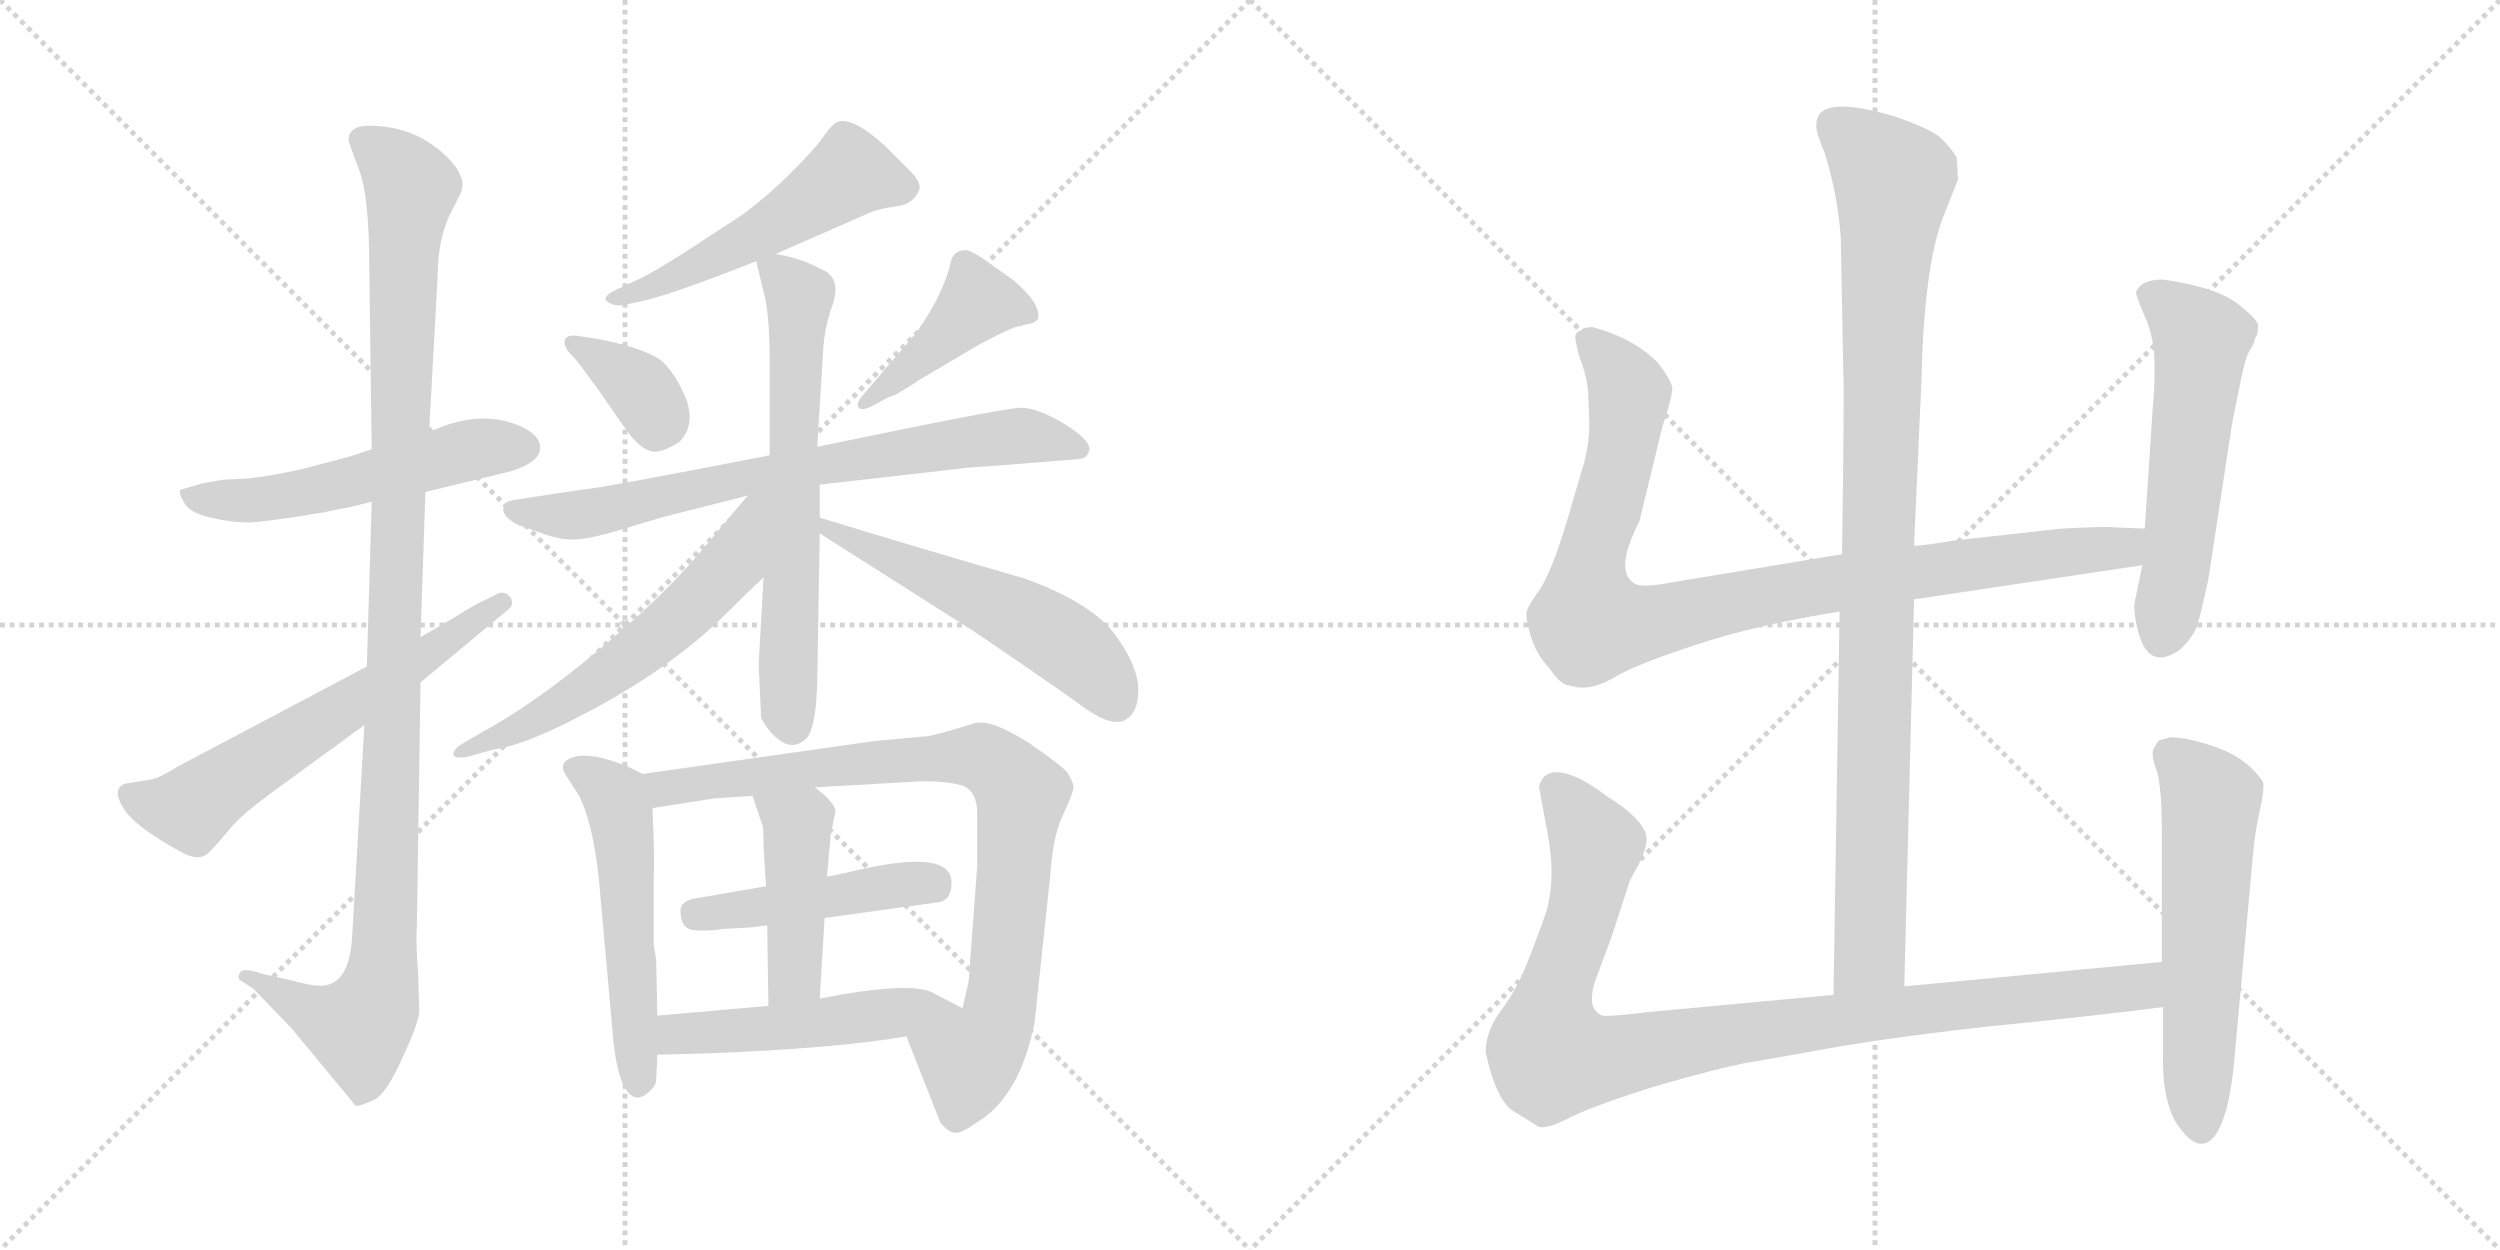 <svg version="1.1" viewBox="0 0 2048 1024" xmlns="http://www.w3.org/2000/svg">
  <g stroke="lightgray" stroke-dasharray="1,1" stroke-width="1" transform="scale(4, 4)">
    <line x1="0" y1="0" x2="256" y2="256"></line>
    <line x1="256" y1="0" x2="0" y2="256"></line>
    <line x1="128" y1="0" x2="128" y2="256"></line>
    <line x1="0" y1="128" x2="256" y2="128"></line>
    <line x1="256" y1="0" x2="512" y2="256"></line>
    <line x1="512" y1="0" x2="256" y2="256"></line>
    <line x1="384" y1="0" x2="384" y2="256"></line>
    <line x1="256" y1="128" x2="512" y2="128"></line>
  </g>
<g transform="scale(1, -1) translate(0, -850)">
   <style type="text/css">
    @keyframes keyframes0 {
      from {
       stroke: black;
       stroke-dashoffset: 537;
       stroke-width: 128;
       }
       64% {
       animation-timing-function: step-end;
       stroke: black;
       stroke-dashoffset: 0;
       stroke-width: 128;
       }
       to {
       stroke: black;
       stroke-width: 1024;
       }
       }
       #make-me-a-hanzi-animation-0 {
         animation: keyframes0 0.687s both;
         animation-delay: 0s;
         animation-timing-function: linear;
       }
    @keyframes keyframes1 {
      from {
       stroke: black;
       stroke-dashoffset: 1107;
       stroke-width: 128;
       }
       78% {
       animation-timing-function: step-end;
       stroke: black;
       stroke-dashoffset: 0;
       stroke-width: 128;
       }
       to {
       stroke: black;
       stroke-width: 1024;
       }
       }
       #make-me-a-hanzi-animation-1 {
         animation: keyframes1 1.151s both;
         animation-delay: 0.687s;
         animation-timing-function: linear;
       }
    @keyframes keyframes2 {
      from {
       stroke: black;
       stroke-dashoffset: 613;
       stroke-width: 128;
       }
       67% {
       animation-timing-function: step-end;
       stroke: black;
       stroke-dashoffset: 0;
       stroke-width: 128;
       }
       to {
       stroke: black;
       stroke-width: 1024;
       }
       }
       #make-me-a-hanzi-animation-2 {
         animation: keyframes2 0.749s both;
         animation-delay: 1.838s;
         animation-timing-function: linear;
       }
    @keyframes keyframes3 {
      from {
       stroke: black;
       stroke-dashoffset: 522;
       stroke-width: 128;
       }
       63% {
       animation-timing-function: step-end;
       stroke: black;
       stroke-dashoffset: 0;
       stroke-width: 128;
       }
       to {
       stroke: black;
       stroke-width: 1024;
       }
       }
       #make-me-a-hanzi-animation-3 {
         animation: keyframes3 0.675s both;
         animation-delay: 2.587s;
         animation-timing-function: linear;
       }
    @keyframes keyframes4 {
      from {
       stroke: black;
       stroke-dashoffset: 355;
       stroke-width: 128;
       }
       54% {
       animation-timing-function: step-end;
       stroke: black;
       stroke-dashoffset: 0;
       stroke-width: 128;
       }
       to {
       stroke: black;
       stroke-width: 1024;
       }
       }
       #make-me-a-hanzi-animation-4 {
         animation: keyframes4 0.539s both;
         animation-delay: 3.262s;
         animation-timing-function: linear;
       }
    @keyframes keyframes5 {
      from {
       stroke: black;
       stroke-dashoffset: 424;
       stroke-width: 128;
       }
       58% {
       animation-timing-function: step-end;
       stroke: black;
       stroke-dashoffset: 0;
       stroke-width: 128;
       }
       to {
       stroke: black;
       stroke-width: 1024;
       }
       }
       #make-me-a-hanzi-animation-5 {
         animation: keyframes5 0.595s both;
         animation-delay: 3.8s;
         animation-timing-function: linear;
       }
    @keyframes keyframes6 {
      from {
       stroke: black;
       stroke-dashoffset: 725;
       stroke-width: 128;
       }
       70% {
       animation-timing-function: step-end;
       stroke: black;
       stroke-dashoffset: 0;
       stroke-width: 128;
       }
       to {
       stroke: black;
       stroke-width: 1024;
       }
       }
       #make-me-a-hanzi-animation-6 {
         animation: keyframes6 0.84s both;
         animation-delay: 4.396s;
         animation-timing-function: linear;
       }
    @keyframes keyframes7 {
      from {
       stroke: black;
       stroke-dashoffset: 647;
       stroke-width: 128;
       }
       68% {
       animation-timing-function: step-end;
       stroke: black;
       stroke-dashoffset: 0;
       stroke-width: 128;
       }
       to {
       stroke: black;
       stroke-width: 1024;
       }
       }
       #make-me-a-hanzi-animation-7 {
         animation: keyframes7 0.777s both;
         animation-delay: 5.236s;
         animation-timing-function: linear;
       }
    @keyframes keyframes8 {
      from {
       stroke: black;
       stroke-dashoffset: 588;
       stroke-width: 128;
       }
       66% {
       animation-timing-function: step-end;
       stroke: black;
       stroke-dashoffset: 0;
       stroke-width: 128;
       }
       to {
       stroke: black;
       stroke-width: 1024;
       }
       }
       #make-me-a-hanzi-animation-8 {
         animation: keyframes8 0.729s both;
         animation-delay: 6.012s;
         animation-timing-function: linear;
       }
    @keyframes keyframes9 {
      from {
       stroke: black;
       stroke-dashoffset: 541;
       stroke-width: 128;
       }
       64% {
       animation-timing-function: step-end;
       stroke: black;
       stroke-dashoffset: 0;
       stroke-width: 128;
       }
       to {
       stroke: black;
       stroke-width: 1024;
       }
       }
       #make-me-a-hanzi-animation-9 {
         animation: keyframes9 0.69s both;
         animation-delay: 6.741s;
         animation-timing-function: linear;
       }
    @keyframes keyframes10 {
      from {
       stroke: black;
       stroke-dashoffset: 534;
       stroke-width: 128;
       }
       63% {
       animation-timing-function: step-end;
       stroke: black;
       stroke-dashoffset: 0;
       stroke-width: 128;
       }
       to {
       stroke: black;
       stroke-width: 1024;
       }
       }
       #make-me-a-hanzi-animation-10 {
         animation: keyframes10 0.685s both;
         animation-delay: 7.431s;
         animation-timing-function: linear;
       }
    @keyframes keyframes11 {
      from {
       stroke: black;
       stroke-dashoffset: 846;
       stroke-width: 128;
       }
       73% {
       animation-timing-function: step-end;
       stroke: black;
       stroke-dashoffset: 0;
       stroke-width: 128;
       }
       to {
       stroke: black;
       stroke-width: 1024;
       }
       }
       #make-me-a-hanzi-animation-11 {
         animation: keyframes11 0.938s both;
         animation-delay: 8.115s;
         animation-timing-function: linear;
       }
    @keyframes keyframes12 {
      from {
       stroke: black;
       stroke-dashoffset: 454;
       stroke-width: 128;
       }
       60% {
       animation-timing-function: step-end;
       stroke: black;
       stroke-dashoffset: 0;
       stroke-width: 128;
       }
       to {
       stroke: black;
       stroke-width: 1024;
       }
       }
       #make-me-a-hanzi-animation-12 {
         animation: keyframes12 0.619s both;
         animation-delay: 9.054s;
         animation-timing-function: linear;
       }
    @keyframes keyframes13 {
      from {
       stroke: black;
       stroke-dashoffset: 440;
       stroke-width: 128;
       }
       59% {
       animation-timing-function: step-end;
       stroke: black;
       stroke-dashoffset: 0;
       stroke-width: 128;
       }
       to {
       stroke: black;
       stroke-width: 1024;
       }
       }
       #make-me-a-hanzi-animation-13 {
         animation: keyframes13 0.608s both;
         animation-delay: 9.673s;
         animation-timing-function: linear;
       }
    @keyframes keyframes14 {
      from {
       stroke: black;
       stroke-dashoffset: 498;
       stroke-width: 128;
       }
       62% {
       animation-timing-function: step-end;
       stroke: black;
       stroke-dashoffset: 0;
       stroke-width: 128;
       }
       to {
       stroke: black;
       stroke-width: 1024;
       }
       }
       #make-me-a-hanzi-animation-14 {
         animation: keyframes14 0.655s both;
         animation-delay: 10.281s;
         animation-timing-function: linear;
       }
    @keyframes keyframes15 {
      from {
       stroke: black;
       stroke-dashoffset: 994;
       stroke-width: 128;
       }
       76% {
       animation-timing-function: step-end;
       stroke: black;
       stroke-dashoffset: 0;
       stroke-width: 128;
       }
       to {
       stroke: black;
       stroke-width: 1024;
       }
       }
       #make-me-a-hanzi-animation-15 {
         animation: keyframes15 1.059s both;
         animation-delay: 10.937s;
         animation-timing-function: linear;
       }
    @keyframes keyframes16 {
      from {
       stroke: black;
       stroke-dashoffset: 956;
       stroke-width: 128;
       }
       76% {
       animation-timing-function: step-end;
       stroke: black;
       stroke-dashoffset: 0;
       stroke-width: 128;
       }
       to {
       stroke: black;
       stroke-width: 1024;
       }
       }
       #make-me-a-hanzi-animation-16 {
         animation: keyframes16 1.028s both;
         animation-delay: 11.996s;
         animation-timing-function: linear;
       }
    @keyframes keyframes17 {
      from {
       stroke: black;
       stroke-dashoffset: 559;
       stroke-width: 128;
       }
       65% {
       animation-timing-function: step-end;
       stroke: black;
       stroke-dashoffset: 0;
       stroke-width: 128;
       }
       to {
       stroke: black;
       stroke-width: 1024;
       }
       }
       #make-me-a-hanzi-animation-17 {
         animation: keyframes17 0.705s both;
         animation-delay: 13.024s;
         animation-timing-function: linear;
       }
    @keyframes keyframes18 {
      from {
       stroke: black;
       stroke-dashoffset: 993;
       stroke-width: 128;
       }
       76% {
       animation-timing-function: step-end;
       stroke: black;
       stroke-dashoffset: 0;
       stroke-width: 128;
       }
       to {
       stroke: black;
       stroke-width: 1024;
       }
       }
       #make-me-a-hanzi-animation-18 {
         animation: keyframes18 1.058s both;
         animation-delay: 13.729s;
         animation-timing-function: linear;
       }
    @keyframes keyframes19 {
      from {
       stroke: black;
       stroke-dashoffset: 577;
       stroke-width: 128;
       }
       65% {
       animation-timing-function: step-end;
       stroke: black;
       stroke-dashoffset: 0;
       stroke-width: 128;
       }
       to {
       stroke: black;
       stroke-width: 1024;
       }
       }
       #make-me-a-hanzi-animation-19 {
         animation: keyframes19 0.72s both;
         animation-delay: 14.787s;
         animation-timing-function: linear;
       }
</style>
<path d="M 304.5 482.0 L 286.5 476.0 L 248.5 466.0 Q 222.5 460.0 202.5 458.0 L 182.5 457.0 L 165.5 454.0 L 148.5 449.0 Q 145.5 447.0 150.5 439.0 Q 154.5 430.0 172.5 426.0 Q 189.5 422.0 202.5 422.0 Q 215.5 422.0 263.5 430.0 L 278.5 433.0 Q 285.5 434.0 304.5 439.0 L 348.5 447.0 L 414.5 463.0 Q 419.5 464.0 424.5 466.0 Q 442.5 473.0 442.5 483.0 Q 442.5 497.0 414.5 505.0 Q 385.5 512.0 351.5 496.0 L 304.5 482.0 Z" fill="lightgray"></path> 
<path d="M 285.5 735.0 Q 286.5 731.0 294.5 710.0 Q 302.5 688.0 302.5 631.0 L 304.5 482.0 L 304.5 439.0 L 300.5 304.0 L 298.5 256.0 L 288.5 83.0 Q 286.5 47.0 267.5 43.0 Q 259.5 41.0 238.5 47.0 L 215.5 52.0 Q 198.5 58.0 196.5 53.0 Q 193.5 48.0 198.5 46.0 L 207.5 40.0 L 238.5 8.0 L 291.5 -56.0 Q 295.5 -56.0 306.5 -51.0 Q 316.5 -46.0 329.5 -17.0 Q 342.5 11.0 343.5 21.0 L 342.5 54.0 Q 340.5 76.0 341.5 92.0 L 344.5 291.0 L 344.5 328.0 L 348.5 447.0 L 351.5 496.0 L 358.5 623.0 Q 358.5 656.0 370.5 678.0 L 377.5 692.0 Q 382.5 703.0 369.5 718.0 Q 342.5 747.0 302.5 747.0 Q 285.5 747.0 285.5 735.0 Z" fill="lightgray"></path> 
<path d="M 300.5 304.0 L 145.5 222.0 Q 132.5 214.0 126.5 212.0 L 102.5 208.0 Q 91.5 204.0 100.5 189.0 Q 109.5 173.0 148.5 152.0 Q 162.5 144.0 170.5 151.0 Q 177.5 158.0 187.5 170.0 Q 196.5 182.0 228.5 205.0 L 298.5 256.0 L 344.5 291.0 L 415.5 350.0 Q 421.5 354.0 418.5 360.0 Q 414.5 366.0 408.5 364.0 L 398.5 359.0 Q 387.5 354.0 373.5 345.0 L 344.5 328.0 L 300.5 304.0 Z" fill="lightgray"></path> 
<path d="M 635.5 642.0 L 708.5 674.0 Q 718.5 679.0 734.5 681.0 Q 749.5 683.0 753.5 696.0 Q 753.5 702.0 745.5 710.0 L 725.5 730.0 Q 698.5 755.0 685.5 750.0 Q 680.5 747.0 674.5 738.0 Q 668.5 729.0 648.5 709.0 Q 627.5 688.0 606.5 673.0 L 560.5 643.0 Q 530.5 624.0 520.5 620.0 L 505.5 613.0 Q 492.5 607.0 497.5 603.0 Q 502.5 599.0 510.5 600.0 L 524.5 603.0 Q 548.5 608.0 619.5 636.0 L 635.5 642.0 Z" fill="lightgray"></path> 
<path d="M 491.5 572.0 L 472.5 575.0 Q 462.5 576.0 462.5 570.0 Q 462.5 564.0 469.5 558.0 Q 475.5 551.0 488.5 533.0 L 511.5 500.0 Q 522.5 484.0 531.5 481.0 Q 539.5 477.0 556.5 488.0 Q 569.5 501.0 562.5 522.0 Q 554.5 542.0 543.5 553.0 Q 531.5 564.0 491.5 572.0 Z" fill="lightgray"></path> 
<path d="M 703.5 516.0 Q 706.5 513.0 715.5 518.0 L 728.5 525.0 Q 732.5 525.0 753.5 539.0 L 802.5 568.0 Q 823.5 579.0 831.5 582.0 L 844.5 585.0 Q 848.5 586.0 850.5 589.0 Q 852.5 602.0 829.5 621.0 L 805.5 638.0 Q 793.5 646.0 790.5 645.0 Q 780.5 645.0 778.5 634.0 Q 776.5 623.0 766.5 603.0 Q 755.5 583.0 748.5 575.0 L 707.5 527.0 Q 700.5 519.0 703.5 516.0 Z" fill="lightgray"></path> 
<path d="M 630.5 477.0 Q 486.5 449.0 477.5 449.0 L 424.5 441.0 Q 415.5 440.0 413.5 437.0 Q 408.5 428.0 424.5 420.0 L 444.5 413.0 Q 457.5 408.0 469.5 408.0 Q 481.5 408.0 508.5 416.0 L 541.5 426.0 L 612.5 444.0 L 671.5 453.0 L 785.5 466.0 Q 791.5 467.0 822.5 469.0 L 884.5 474.0 Q 891.5 475.0 892.5 482.0 Q 892.5 490.0 871.5 503.0 Q 849.5 516.0 836.5 516.0 Q 823.5 516.0 669.5 484.0 L 630.5 477.0 Z" fill="lightgray"></path> 
<path d="M 669.5 484.0 L 674.5 566.0 Q 675.5 580.0 680.5 596.0 Q 691.5 623.0 671.5 630.0 Q 657.5 638.0 635.5 642.0 C 617.5 646.0 617.5 646.0 619.5 636.0 L 625.5 611.0 Q 630.5 593.0 630.5 556.0 L 630.5 477.0 L 625.5 377.0 L 621.5 306.0 L 623.5 262.0 Q 629.5 250.0 639.5 243.0 Q 649.5 236.0 659.5 244.0 Q 668.5 251.0 669.5 292.0 L 671.5 413.0 L 671.5 426.0 L 671.5 453.0 L 669.5 484.0 Z" fill="lightgray"></path> 
<path d="M 612.5 444.0 L 570.5 394.0 Q 539.5 358.0 487.5 315.0 Q 435.5 272.0 394.5 250.0 L 377.5 240.0 Q 372.5 237.0 371.5 233.0 Q 370.5 228.0 382.5 230.0 L 404.5 236.0 Q 425.5 239.0 460.5 256.0 Q 540.5 295.0 590.5 343.0 Q 611.5 364.0 625.5 377.0 C 696.5 444.0 631.5 467.0 612.5 444.0 Z" fill="lightgray"></path> 
<path d="M 671.5 413.0 L 797.5 333.0 Q 859.5 291.0 884.5 273.0 Q 909.5 254.0 921.5 260.0 Q 932.5 266.0 932.5 285.0 Q 932.5 304.0 913.5 330.0 Q 894.5 356.0 839.5 376.0 Q 749.5 402.0 671.5 426.0 C 642.5 435.0 646.5 429.0 671.5 413.0 Z" fill="lightgray"></path> 
<path d="M 538.5 18.0 L 537.5 64.0 L 535.5 76.0 L 535.5 130.0 Q 536.5 146.0 534.5 188.0 C 533.5 213.0 533.5 213.0 526.5 216.0 L 514.5 222.0 Q 484.5 234.0 470.5 230.0 Q 456.5 226.0 463.5 215.0 L 474.5 198.0 Q 485.5 176.0 490.5 131.0 L 502.5 -3.0 Q 505.5 -31.0 512.5 -42.0 Q 519.5 -53.0 528.5 -47.0 Q 536.5 -41.0 537.5 -36.0 L 538.5 -14.0 L 538.5 18.0 Z" fill="lightgray"></path> 
<path d="M 667.5 205.0 L 755.5 210.0 Q 778.5 210.0 789.5 206.0 Q 800.5 201.0 800.5 184.0 L 800.5 140.0 L 793.5 46.0 L 788.5 24.0 C 781.5 -5.0 731.5 29.0 742.5 1.0 L 770.5 -70.0 Q 778.5 -79.0 783.5 -78.0 Q 788.5 -78.0 802.5 -68.0 Q 835.5 -47.0 847.5 12.0 L 860.5 134.0 Q 862.5 166.0 871.5 184.0 Q 879.5 201.0 879.5 206.0 Q 878.5 210.0 874.5 217.0 Q 869.5 223.0 843.5 241.0 Q 816.5 258.0 804.5 258.0 L 799.5 258.0 Q 771.5 249.0 760.5 247.0 L 716.5 243.0 L 526.5 216.0 C 496.5 212.0 504.5 183.0 534.5 188.0 L 585.5 196.0 L 616.5 198.0 L 667.5 205.0 Z" fill="lightgray"></path> 
<path d="M 675.5 98.0 L 769.5 111.0 Q 779.5 113.0 779.5 127.0 Q 779.5 155.0 701.5 137.0 Q 680.5 132.0 677.5 132.0 L 627.5 124.0 L 569.5 114.0 Q 557.5 112.0 557.5 104.0 Q 557.5 89.0 568.5 88.0 Q 579.5 87.0 592.5 89.0 L 610.5 90.0 Q 614.5 90.0 628.5 92.0 L 675.5 98.0 Z" fill="lightgray"></path> 
<path d="M 671.5 32.0 L 675.5 98.0 L 677.5 132.0 L 680.5 166.0 L 684.5 186.0 Q 682.5 194.0 667.5 205.0 C 643.5 223.0 607.5 226.0 616.5 198.0 L 624.5 174.0 Q 625.5 174.0 625.5 156.0 L 627.5 124.0 L 628.5 92.0 L 629.5 26.0 C 629.5 -4.0 669.5 2.0 671.5 32.0 Z" fill="lightgray"></path> 
<path d="M 788.5 24.0 L 765.5 36.0 Q 748.5 47.0 671.5 32.0 L 629.5 26.0 L 538.5 18.0 C 508.5 15.0 508.5 -15.0 538.5 -14.0 L 577.5 -13.0 Q 684.5 -9.0 742.5 1.0 C 772.5 6.0 811.5 12.0 788.5 24.0 Z" fill="lightgray"></path> 
<path d="M 1560.0 42.0 L 1568.0 359.0 L 1568.0 403.0 L 1574.0 537.0 Q 1576.0 629.0 1591.0 670.0 L 1604.0 703.0 L 1603.0 721.0 Q 1598.0 729.0 1590.0 737.0 Q 1582.0 744.0 1554.0 754.0 Q 1488.0 774.0 1488.0 748.0 Q 1487.0 743.0 1495.0 724.0 Q 1506.0 688.0 1508.0 654.0 L 1510.0 545.0 Q 1511.0 534.0 1509.0 396.0 L 1507.0 349.0 L 1502.0 35.0 C 1502.0 5.0 1559.0 12.0 1560.0 42.0 Z" fill="lightgray"></path> 
<path d="M 1568.0 359.0 L 1755.0 387.0 C 1785.0 391.0 1787.0 416.0 1757.0 417.0 L 1732.0 418.0 Q 1729.0 419.0 1689.0 417.0 L 1599.0 407.0 Q 1577.0 403.0 1568.0 403.0 L 1509.0 396.0 L 1370.0 373.0 Q 1344.0 368.0 1339.0 372.0 Q 1322.0 382.0 1343.0 423.0 L 1362.0 501.0 Q 1370.0 525.0 1370.0 532.0 Q 1369.0 539.0 1358.0 553.0 Q 1338.0 573.0 1305.0 582.0 Q 1296.0 582.0 1295.0 579.0 Q 1289.0 578.0 1291.0 570.0 Q 1292.0 562.0 1297.0 549.0 Q 1301.0 535.0 1301.0 528.0 L 1302.0 504.0 Q 1302.0 488.0 1298.0 472.0 L 1283.0 421.0 Q 1271.0 382.0 1262.0 368.0 Q 1252.0 354.0 1251.0 350.0 Q 1249.0 345.0 1254.0 329.0 Q 1259.0 313.0 1269.0 303.0 Q 1277.0 291.0 1283.0 289.0 L 1292.0 287.0 Q 1306.0 285.0 1324.0 296.0 Q 1341.0 306.0 1390.0 322.0 Q 1438.0 338.0 1507.0 349.0 L 1568.0 359.0 Z" fill="lightgray"></path> 
<path d="M 1755.0 387.0 L 1749.0 358.0 Q 1747.0 350.0 1752.0 331.0 Q 1761.0 300.0 1786.0 318.0 Q 1798.0 329.0 1801.0 341.0 Q 1804.0 352.0 1809.0 375.0 L 1827.0 493.0 Q 1828.0 502.0 1834.0 530.0 Q 1839.0 557.0 1843.0 563.0 Q 1847.0 569.0 1847.0 572.0 L 1849.0 576.0 L 1850.0 583.0 Q 1850.0 588.0 1832.0 602.0 Q 1814.0 615.0 1772.0 621.0 Q 1754.0 621.0 1750.0 611.0 Q 1749.0 609.0 1757.0 591.0 Q 1765.0 573.0 1765.0 551.0 Q 1765.0 528.0 1764.0 523.0 L 1757.0 417.0 L 1755.0 387.0 Z" fill="lightgray"></path> 
<path d="M 1771.0 62.0 L 1560.0 42.0 L 1502.0 35.0 L 1351.0 21.0 Q 1319.0 17.0 1313.0 18.0 Q 1299.0 23.0 1307.0 47.0 L 1320.0 82.0 L 1334.0 125.0 Q 1334.0 127.0 1342.0 141.0 Q 1349.0 155.0 1349.0 163.0 Q 1348.0 178.0 1316.0 198.0 Q 1287.0 220.0 1271.0 217.0 Q 1265.0 215.0 1263.0 211.0 Q 1260.0 206.0 1261.0 204.0 L 1266.0 177.0 Q 1271.0 152.0 1271.0 136.0 Q 1271.0 119.0 1267.0 104.0 Q 1262.0 89.0 1253.0 66.0 Q 1244.0 42.0 1231.0 24.0 Q 1217.0 6.0 1217.0 -12.0 Q 1226.0 -53.0 1241.0 -61.0 L 1259.0 -72.0 Q 1264.0 -77.0 1287.0 -65.0 Q 1310.0 -54.0 1359.0 -39.0 Q 1408.0 -25.0 1429.0 -21.0 L 1475.0 -13.0 Q 1537.0 -1.0 1628.0 9.0 Q 1718.0 18.0 1772.0 25.0 C 1802.0 29.0 1801.0 65.0 1771.0 62.0 Z" fill="lightgray"></path> 
<path d="M 1768.0 243.0 L 1764.0 236.0 Q 1762.0 231.0 1767.0 218.0 Q 1771.0 204.0 1771.0 168.0 L 1771.0 62.0 L 1772.0 25.0 L 1772.0 -15.0 Q 1771.0 -46.0 1781.0 -67.0 Q 1800.0 -98.0 1814.0 -81.0 Q 1827.0 -64.0 1831.0 -11.0 L 1845.0 143.0 Q 1847.0 168.0 1851.0 185.0 Q 1855.0 202.0 1854.0 209.0 Q 1843.0 227.0 1818.0 237.0 Q 1793.0 246.0 1778.0 246.0 Q 1770.0 244.0 1768.0 243.0 Z" fill="lightgray"></path> 
      <clipPath id="make-me-a-hanzi-clip-0">
      <path d="M 304.5 482.0 L 286.5 476.0 L 248.5 466.0 Q 222.5 460.0 202.5 458.0 L 182.5 457.0 L 165.5 454.0 L 148.5 449.0 Q 145.5 447.0 150.5 439.0 Q 154.5 430.0 172.5 426.0 Q 189.5 422.0 202.5 422.0 Q 215.5 422.0 263.5 430.0 L 278.5 433.0 Q 285.5 434.0 304.5 439.0 L 348.5 447.0 L 414.5 463.0 Q 419.5 464.0 424.5 466.0 Q 442.5 473.0 442.5 483.0 Q 442.5 497.0 414.5 505.0 Q 385.5 512.0 351.5 496.0 L 304.5 482.0 Z" fill="lightgray"></path>
      </clipPath>
      <path clip-path="url(#make-me-a-hanzi-clip-0)" d="M 154.5 445.0 L 169.5 440.0 L 249.5 445.0 L 381.5 481.0 L 429.5 483.0 " fill="none" id="make-me-a-hanzi-animation-0" stroke-dasharray="409 818" stroke-linecap="round"></path>

      <clipPath id="make-me-a-hanzi-clip-1">
      <path d="M 285.5 735.0 Q 286.5 731.0 294.5 710.0 Q 302.5 688.0 302.5 631.0 L 304.5 482.0 L 304.5 439.0 L 300.5 304.0 L 298.5 256.0 L 288.5 83.0 Q 286.5 47.0 267.5 43.0 Q 259.5 41.0 238.5 47.0 L 215.5 52.0 Q 198.5 58.0 196.5 53.0 Q 193.5 48.0 198.5 46.0 L 207.5 40.0 L 238.5 8.0 L 291.5 -56.0 Q 295.5 -56.0 306.5 -51.0 Q 316.5 -46.0 329.5 -17.0 Q 342.5 11.0 343.5 21.0 L 342.5 54.0 Q 340.5 76.0 341.5 92.0 L 344.5 291.0 L 344.5 328.0 L 348.5 447.0 L 351.5 496.0 L 358.5 623.0 Q 358.5 656.0 370.5 678.0 L 377.5 692.0 Q 382.5 703.0 369.5 718.0 Q 342.5 747.0 302.5 747.0 Q 285.5 747.0 285.5 735.0 Z" fill="lightgray"></path>
      </clipPath>
      <path clip-path="url(#make-me-a-hanzi-clip-1)" d="M 298.5 735.0 L 336.5 696.0 L 329.5 642.0 L 312.5 48.0 L 306.5 25.0 L 293.5 8.0 L 261.5 18.0 L 200.5 50.0 " fill="none" id="make-me-a-hanzi-animation-1" stroke-dasharray="979 1958" stroke-linecap="round"></path>

      <clipPath id="make-me-a-hanzi-clip-2">
      <path d="M 300.5 304.0 L 145.5 222.0 Q 132.5 214.0 126.5 212.0 L 102.5 208.0 Q 91.5 204.0 100.5 189.0 Q 109.5 173.0 148.5 152.0 Q 162.5 144.0 170.5 151.0 Q 177.5 158.0 187.5 170.0 Q 196.5 182.0 228.5 205.0 L 298.5 256.0 L 344.5 291.0 L 415.5 350.0 Q 421.5 354.0 418.5 360.0 Q 414.5 366.0 408.5 364.0 L 398.5 359.0 Q 387.5 354.0 373.5 345.0 L 344.5 328.0 L 300.5 304.0 Z" fill="lightgray"></path>
      </clipPath>
      <path clip-path="url(#make-me-a-hanzi-clip-2)" d="M 107.5 198.0 L 156.5 187.0 L 411.5 357.0 " fill="none" id="make-me-a-hanzi-animation-2" stroke-dasharray="485 970" stroke-linecap="round"></path>

      <clipPath id="make-me-a-hanzi-clip-3">
      <path d="M 635.5 642.0 L 708.5 674.0 Q 718.5 679.0 734.5 681.0 Q 749.5 683.0 753.5 696.0 Q 753.5 702.0 745.5 710.0 L 725.5 730.0 Q 698.5 755.0 685.5 750.0 Q 680.5 747.0 674.5 738.0 Q 668.5 729.0 648.5 709.0 Q 627.5 688.0 606.5 673.0 L 560.5 643.0 Q 530.5 624.0 520.5 620.0 L 505.5 613.0 Q 492.5 607.0 497.5 603.0 Q 502.5 599.0 510.5 600.0 L 524.5 603.0 Q 548.5 608.0 619.5 636.0 L 635.5 642.0 Z" fill="lightgray"></path>
      </clipPath>
      <path clip-path="url(#make-me-a-hanzi-clip-3)" d="M 742.5 696.0 L 696.5 708.0 L 603.5 648.0 L 504.5 605.0 " fill="none" id="make-me-a-hanzi-animation-3" stroke-dasharray="394 788" stroke-linecap="round"></path>

      <clipPath id="make-me-a-hanzi-clip-4">
      <path d="M 491.5 572.0 L 472.5 575.0 Q 462.5 576.0 462.5 570.0 Q 462.5 564.0 469.5 558.0 Q 475.5 551.0 488.5 533.0 L 511.5 500.0 Q 522.5 484.0 531.5 481.0 Q 539.5 477.0 556.5 488.0 Q 569.5 501.0 562.5 522.0 Q 554.5 542.0 543.5 553.0 Q 531.5 564.0 491.5 572.0 Z" fill="lightgray"></path>
      </clipPath>
      <path clip-path="url(#make-me-a-hanzi-clip-4)" d="M 470.5 567.0 L 525.5 531.0 L 537.5 500.0 " fill="none" id="make-me-a-hanzi-animation-4" stroke-dasharray="227 454" stroke-linecap="round"></path>

      <clipPath id="make-me-a-hanzi-clip-5">
      <path d="M 703.5 516.0 Q 706.5 513.0 715.5 518.0 L 728.5 525.0 Q 732.5 525.0 753.5 539.0 L 802.5 568.0 Q 823.5 579.0 831.5 582.0 L 844.5 585.0 Q 848.5 586.0 850.5 589.0 Q 852.5 602.0 829.5 621.0 L 805.5 638.0 Q 793.5 646.0 790.5 645.0 Q 780.5 645.0 778.5 634.0 Q 776.5 623.0 766.5 603.0 Q 755.5 583.0 748.5 575.0 L 707.5 527.0 Q 700.5 519.0 703.5 516.0 Z" fill="lightgray"></path>
      </clipPath>
      <path clip-path="url(#make-me-a-hanzi-clip-5)" d="M 843.5 593.0 L 801.5 603.0 L 708.5 520.0 " fill="none" id="make-me-a-hanzi-animation-5" stroke-dasharray="296 592" stroke-linecap="round"></path>

      <clipPath id="make-me-a-hanzi-clip-6">
      <path d="M 630.5 477.0 Q 486.5 449.0 477.5 449.0 L 424.5 441.0 Q 415.5 440.0 413.5 437.0 Q 408.5 428.0 424.5 420.0 L 444.5 413.0 Q 457.5 408.0 469.5 408.0 Q 481.5 408.0 508.5 416.0 L 541.5 426.0 L 612.5 444.0 L 671.5 453.0 L 785.5 466.0 Q 791.5 467.0 822.5 469.0 L 884.5 474.0 Q 891.5 475.0 892.5 482.0 Q 892.5 490.0 871.5 503.0 Q 849.5 516.0 836.5 516.0 Q 823.5 516.0 669.5 484.0 L 630.5 477.0 Z" fill="lightgray"></path>
      </clipPath>
      <path clip-path="url(#make-me-a-hanzi-clip-6)" d="M 421.5 433.0 L 480.5 429.0 L 593.5 457.0 L 805.5 490.0 L 838.5 493.0 L 883.5 483.0 " fill="none" id="make-me-a-hanzi-animation-6" stroke-dasharray="597 1194" stroke-linecap="round"></path>

      <clipPath id="make-me-a-hanzi-clip-7">
      <path d="M 669.5 484.0 L 674.5 566.0 Q 675.5 580.0 680.5 596.0 Q 691.5 623.0 671.5 630.0 Q 657.5 638.0 635.5 642.0 C 617.5 646.0 617.5 646.0 619.5 636.0 L 625.5 611.0 Q 630.5 593.0 630.5 556.0 L 630.5 477.0 L 625.5 377.0 L 621.5 306.0 L 623.5 262.0 Q 629.5 250.0 639.5 243.0 Q 649.5 236.0 659.5 244.0 Q 668.5 251.0 669.5 292.0 L 671.5 413.0 L 671.5 426.0 L 671.5 453.0 L 669.5 484.0 Z" fill="lightgray"></path>
      </clipPath>
      <path clip-path="url(#make-me-a-hanzi-clip-7)" d="M 625.5 631.0 L 639.5 626.0 L 654.5 607.0 L 645.5 326.0 L 648.5 255.0 " fill="none" id="make-me-a-hanzi-animation-7" stroke-dasharray="519 1038" stroke-linecap="round"></path>

      <clipPath id="make-me-a-hanzi-clip-8">
      <path d="M 612.5 444.0 L 570.5 394.0 Q 539.5 358.0 487.5 315.0 Q 435.5 272.0 394.5 250.0 L 377.5 240.0 Q 372.5 237.0 371.5 233.0 Q 370.5 228.0 382.5 230.0 L 404.5 236.0 Q 425.5 239.0 460.5 256.0 Q 540.5 295.0 590.5 343.0 Q 611.5 364.0 625.5 377.0 C 696.5 444.0 631.5 467.0 612.5 444.0 Z" fill="lightgray"></path>
      </clipPath>
      <path clip-path="url(#make-me-a-hanzi-clip-8)" d="M 625.5 440.0 L 616.5 432.0 L 600.5 389.0 L 549.5 337.0 L 446.5 264.0 L 377.5 234.0 " fill="none" id="make-me-a-hanzi-animation-8" stroke-dasharray="460 920" stroke-linecap="round"></path>

      <clipPath id="make-me-a-hanzi-clip-9">
      <path d="M 671.5 413.0 L 797.5 333.0 Q 859.5 291.0 884.5 273.0 Q 909.5 254.0 921.5 260.0 Q 932.5 266.0 932.5 285.0 Q 932.5 304.0 913.5 330.0 Q 894.5 356.0 839.5 376.0 Q 749.5 402.0 671.5 426.0 C 642.5 435.0 646.5 429.0 671.5 413.0 Z" fill="lightgray"></path>
      </clipPath>
      <path clip-path="url(#make-me-a-hanzi-clip-9)" d="M 677.5 420.0 L 680.5 414.0 L 862.5 330.0 L 899.5 299.0 L 914.5 274.0 " fill="none" id="make-me-a-hanzi-animation-9" stroke-dasharray="413 826" stroke-linecap="round"></path>

      <clipPath id="make-me-a-hanzi-clip-10">
      <path d="M 538.5 18.0 L 537.5 64.0 L 535.5 76.0 L 535.5 130.0 Q 536.5 146.0 534.5 188.0 C 533.5 213.0 533.5 213.0 526.5 216.0 L 514.5 222.0 Q 484.5 234.0 470.5 230.0 Q 456.5 226.0 463.5 215.0 L 474.5 198.0 Q 485.5 176.0 490.5 131.0 L 502.5 -3.0 Q 505.5 -31.0 512.5 -42.0 Q 519.5 -53.0 528.5 -47.0 Q 536.5 -41.0 537.5 -36.0 L 538.5 -14.0 L 538.5 18.0 Z" fill="lightgray"></path>
      </clipPath>
      <path clip-path="url(#make-me-a-hanzi-clip-10)" d="M 470.5 221.0 L 498.5 203.0 L 507.5 188.0 L 522.5 -39.0 " fill="none" id="make-me-a-hanzi-animation-10" stroke-dasharray="406 812" stroke-linecap="round"></path>

      <clipPath id="make-me-a-hanzi-clip-11">
      <path d="M 667.5 205.0 L 755.5 210.0 Q 778.5 210.0 789.5 206.0 Q 800.5 201.0 800.5 184.0 L 800.5 140.0 L 793.5 46.0 L 788.5 24.0 C 781.5 -5.0 731.5 29.0 742.5 1.0 L 770.5 -70.0 Q 778.5 -79.0 783.5 -78.0 Q 788.5 -78.0 802.5 -68.0 Q 835.5 -47.0 847.5 12.0 L 860.5 134.0 Q 862.5 166.0 871.5 184.0 Q 879.5 201.0 879.5 206.0 Q 878.5 210.0 874.5 217.0 Q 869.5 223.0 843.5 241.0 Q 816.5 258.0 804.5 258.0 L 799.5 258.0 Q 771.5 249.0 760.5 247.0 L 716.5 243.0 L 526.5 216.0 C 496.5 212.0 504.5 183.0 534.5 188.0 L 585.5 196.0 L 616.5 198.0 L 667.5 205.0 Z" fill="lightgray"></path>
      </clipPath>
      <path clip-path="url(#make-me-a-hanzi-clip-11)" d="M 535.5 211.0 L 544.5 204.0 L 679.5 223.0 L 798.5 231.0 L 831.5 208.0 L 836.5 193.0 L 816.5 10.0 L 793.5 -22.0 L 782.5 -64.0 " fill="none" id="make-me-a-hanzi-animation-11" stroke-dasharray="718 1436" stroke-linecap="round"></path>

      <clipPath id="make-me-a-hanzi-clip-12">
      <path d="M 675.5 98.0 L 769.5 111.0 Q 779.5 113.0 779.5 127.0 Q 779.5 155.0 701.5 137.0 Q 680.5 132.0 677.5 132.0 L 627.5 124.0 L 569.5 114.0 Q 557.5 112.0 557.5 104.0 Q 557.5 89.0 568.5 88.0 Q 579.5 87.0 592.5 89.0 L 610.5 90.0 Q 614.5 90.0 628.5 92.0 L 675.5 98.0 Z" fill="lightgray"></path>
      </clipPath>
      <path clip-path="url(#make-me-a-hanzi-clip-12)" d="M 570.5 101.0 L 718.5 125.0 L 766.5 124.0 " fill="none" id="make-me-a-hanzi-animation-12" stroke-dasharray="326 652" stroke-linecap="round"></path>

      <clipPath id="make-me-a-hanzi-clip-13">
      <path d="M 671.5 32.0 L 675.5 98.0 L 677.5 132.0 L 680.5 166.0 L 684.5 186.0 Q 682.5 194.0 667.5 205.0 C 643.5 223.0 607.5 226.0 616.5 198.0 L 624.5 174.0 Q 625.5 174.0 625.5 156.0 L 627.5 124.0 L 628.5 92.0 L 629.5 26.0 C 629.5 -4.0 669.5 2.0 671.5 32.0 Z" fill="lightgray"></path>
      </clipPath>
      <path clip-path="url(#make-me-a-hanzi-clip-13)" d="M 623.5 194.0 L 653.5 175.0 L 651.5 51.0 L 635.5 33.0 " fill="none" id="make-me-a-hanzi-animation-13" stroke-dasharray="312 624" stroke-linecap="round"></path>

      <clipPath id="make-me-a-hanzi-clip-14">
      <path d="M 788.5 24.0 L 765.5 36.0 Q 748.5 47.0 671.5 32.0 L 629.5 26.0 L 538.5 18.0 C 508.5 15.0 508.5 -15.0 538.5 -14.0 L 577.5 -13.0 Q 684.5 -9.0 742.5 1.0 C 772.5 6.0 811.5 12.0 788.5 24.0 Z" fill="lightgray"></path>
      </clipPath>
      <path clip-path="url(#make-me-a-hanzi-clip-14)" d="M 544.5 -9.0 L 562.5 4.0 L 781.5 24.0 " fill="none" id="make-me-a-hanzi-animation-14" stroke-dasharray="370 740" stroke-linecap="round"></path>

      <clipPath id="make-me-a-hanzi-clip-15">
      <path d="M 1560.0 42.0 L 1568.0 359.0 L 1568.0 403.0 L 1574.0 537.0 Q 1576.0 629.0 1591.0 670.0 L 1604.0 703.0 L 1603.0 721.0 Q 1598.0 729.0 1590.0 737.0 Q 1582.0 744.0 1554.0 754.0 Q 1488.0 774.0 1488.0 748.0 Q 1487.0 743.0 1495.0 724.0 Q 1506.0 688.0 1508.0 654.0 L 1510.0 545.0 Q 1511.0 534.0 1509.0 396.0 L 1507.0 349.0 L 1502.0 35.0 C 1502.0 5.0 1559.0 12.0 1560.0 42.0 Z" fill="lightgray"></path>
      </clipPath>
      <path clip-path="url(#make-me-a-hanzi-clip-15)" d="M 1501.0 749.0 L 1551.0 702.0 L 1543.0 616.0 L 1532.0 68.0 L 1508.0 43.0 " fill="none" id="make-me-a-hanzi-animation-15" stroke-dasharray="866 1732" stroke-linecap="round"></path>

      <clipPath id="make-me-a-hanzi-clip-16">
      <path d="M 1568.0 359.0 L 1755.0 387.0 C 1785.0 391.0 1787.0 416.0 1757.0 417.0 L 1732.0 418.0 Q 1729.0 419.0 1689.0 417.0 L 1599.0 407.0 Q 1577.0 403.0 1568.0 403.0 L 1509.0 396.0 L 1370.0 373.0 Q 1344.0 368.0 1339.0 372.0 Q 1322.0 382.0 1343.0 423.0 L 1362.0 501.0 Q 1370.0 525.0 1370.0 532.0 Q 1369.0 539.0 1358.0 553.0 Q 1338.0 573.0 1305.0 582.0 Q 1296.0 582.0 1295.0 579.0 Q 1289.0 578.0 1291.0 570.0 Q 1292.0 562.0 1297.0 549.0 Q 1301.0 535.0 1301.0 528.0 L 1302.0 504.0 Q 1302.0 488.0 1298.0 472.0 L 1283.0 421.0 Q 1271.0 382.0 1262.0 368.0 Q 1252.0 354.0 1251.0 350.0 Q 1249.0 345.0 1254.0 329.0 Q 1259.0 313.0 1269.0 303.0 Q 1277.0 291.0 1283.0 289.0 L 1292.0 287.0 Q 1306.0 285.0 1324.0 296.0 Q 1341.0 306.0 1390.0 322.0 Q 1438.0 338.0 1507.0 349.0 L 1568.0 359.0 Z" fill="lightgray"></path>
      </clipPath>
      <path clip-path="url(#make-me-a-hanzi-clip-16)" d="M 1303.0 570.0 L 1335.0 528.0 L 1321.0 449.0 L 1302.0 386.0 L 1302.0 340.0 L 1354.0 340.0 L 1505.0 373.0 L 1728.0 400.0 L 1750.0 410.0 " fill="none" id="make-me-a-hanzi-animation-16" stroke-dasharray="828 1656" stroke-linecap="round"></path>

      <clipPath id="make-me-a-hanzi-clip-17">
      <path d="M 1755.0 387.0 L 1749.0 358.0 Q 1747.0 350.0 1752.0 331.0 Q 1761.0 300.0 1786.0 318.0 Q 1798.0 329.0 1801.0 341.0 Q 1804.0 352.0 1809.0 375.0 L 1827.0 493.0 Q 1828.0 502.0 1834.0 530.0 Q 1839.0 557.0 1843.0 563.0 Q 1847.0 569.0 1847.0 572.0 L 1849.0 576.0 L 1850.0 583.0 Q 1850.0 588.0 1832.0 602.0 Q 1814.0 615.0 1772.0 621.0 Q 1754.0 621.0 1750.0 611.0 Q 1749.0 609.0 1757.0 591.0 Q 1765.0 573.0 1765.0 551.0 Q 1765.0 528.0 1764.0 523.0 L 1757.0 417.0 L 1755.0 387.0 Z" fill="lightgray"></path>
      </clipPath>
      <path clip-path="url(#make-me-a-hanzi-clip-17)" d="M 1759.0 610.0 L 1778.0 599.0 L 1803.0 572.0 L 1772.0 330.0 " fill="none" id="make-me-a-hanzi-animation-17" stroke-dasharray="431 862" stroke-linecap="round"></path>

      <clipPath id="make-me-a-hanzi-clip-18">
      <path d="M 1771.0 62.0 L 1560.0 42.0 L 1502.0 35.0 L 1351.0 21.0 Q 1319.0 17.0 1313.0 18.0 Q 1299.0 23.0 1307.0 47.0 L 1320.0 82.0 L 1334.0 125.0 Q 1334.0 127.0 1342.0 141.0 Q 1349.0 155.0 1349.0 163.0 Q 1348.0 178.0 1316.0 198.0 Q 1287.0 220.0 1271.0 217.0 Q 1265.0 215.0 1263.0 211.0 Q 1260.0 206.0 1261.0 204.0 L 1266.0 177.0 Q 1271.0 152.0 1271.0 136.0 Q 1271.0 119.0 1267.0 104.0 Q 1262.0 89.0 1253.0 66.0 Q 1244.0 42.0 1231.0 24.0 Q 1217.0 6.0 1217.0 -12.0 Q 1226.0 -53.0 1241.0 -61.0 L 1259.0 -72.0 Q 1264.0 -77.0 1287.0 -65.0 Q 1310.0 -54.0 1359.0 -39.0 Q 1408.0 -25.0 1429.0 -21.0 L 1475.0 -13.0 Q 1537.0 -1.0 1628.0 9.0 Q 1718.0 18.0 1772.0 25.0 C 1802.0 29.0 1801.0 65.0 1771.0 62.0 Z" fill="lightgray"></path>
      </clipPath>
      <path clip-path="url(#make-me-a-hanzi-clip-18)" d="M 1275.0 204.0 L 1307.0 153.0 L 1296.0 98.0 L 1271.0 29.0 L 1272.0 -15.0 L 1316.0 -17.0 L 1526.0 18.0 L 1728.0 38.0 L 1755.0 43.0 L 1764.0 56.0 " fill="none" id="make-me-a-hanzi-animation-18" stroke-dasharray="865 1730" stroke-linecap="round"></path>

      <clipPath id="make-me-a-hanzi-clip-19">
      <path d="M 1768.0 243.0 L 1764.0 236.0 Q 1762.0 231.0 1767.0 218.0 Q 1771.0 204.0 1771.0 168.0 L 1771.0 62.0 L 1772.0 25.0 L 1772.0 -15.0 Q 1771.0 -46.0 1781.0 -67.0 Q 1800.0 -98.0 1814.0 -81.0 Q 1827.0 -64.0 1831.0 -11.0 L 1845.0 143.0 Q 1847.0 168.0 1851.0 185.0 Q 1855.0 202.0 1854.0 209.0 Q 1843.0 227.0 1818.0 237.0 Q 1793.0 246.0 1778.0 246.0 Q 1770.0 244.0 1768.0 243.0 Z" fill="lightgray"></path>
      </clipPath>
      <path clip-path="url(#make-me-a-hanzi-clip-19)" d="M 1776.0 234.0 L 1811.0 194.0 L 1803.0 -74.0 " fill="none" id="make-me-a-hanzi-animation-19" stroke-dasharray="449 898" stroke-linecap="round"></path>

</g>
</svg>

